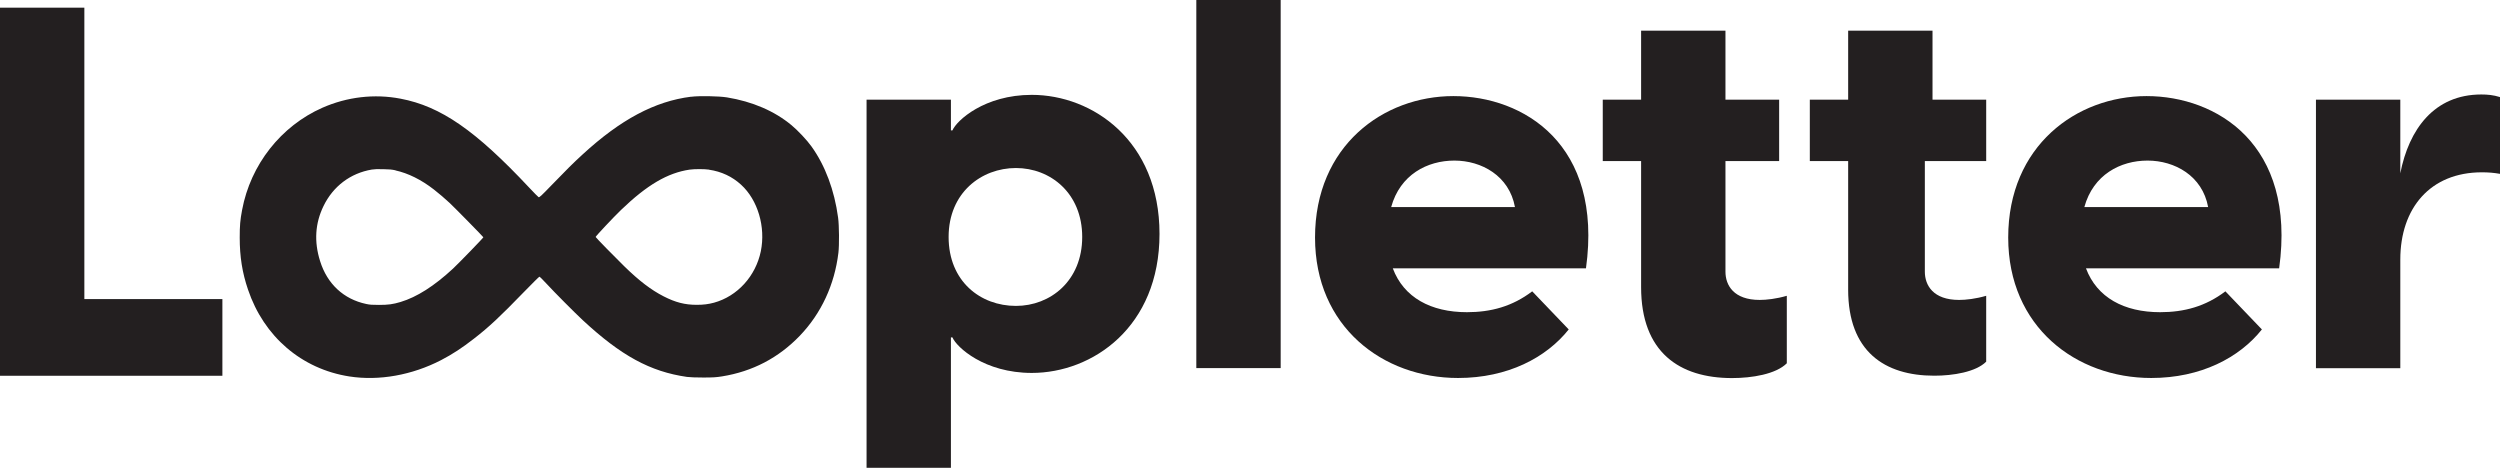 <?xml version="1.0" encoding="UTF-8"?>
<svg id="Layer_2" data-name="Layer 2" xmlns="http://www.w3.org/2000/svg" viewBox="0 0 326 61">
  <defs>
    <style>
      .cls-1 {
        fill: #231f20;
      }
    </style>
  </defs>
  <g id="Layer_1-2" data-name="Layer 1">
    <path class="cls-1" d="M90.12,12.61c-4.72.59-9.19,2.97-14.16,7.54-1.21,1.11-2.04,1.93-4.01,3.97-1.41,1.46-1.61,1.64-1.72,1.59-.07-.04-.61-.59-1.22-1.24-6.99-7.46-11.52-10.6-16.77-11.6-3.42-.66-6.97-.24-10.2,1.18-5.41,2.39-9.37,7.43-10.47,13.33-.25,1.32-.31,2.02-.31,3.6,0,2.5.33,4.58,1.08,6.78,2.07,6.14,7,10.36,13.22,11.33,3.87.6,8.17-.17,11.96-2.13,1.48-.77,2.74-1.59,4.3-2.81,1.96-1.52,3.4-2.87,6.48-6.05,1.08-1.11,2-2.02,2.04-2.02.05,0,.47.42.94.93,1.05,1.14,3.62,3.72,4.7,4.73,5.01,4.65,8.81,6.72,13.6,7.41.35.05,1.19.08,2.14.08,1.3,0,1.7-.03,2.44-.15,3.97-.64,7.36-2.41,10.14-5.3,2.79-2.91,4.53-6.65,5.03-10.82.12-.99.1-3.58-.04-4.58-.48-3.57-1.68-6.79-3.47-9.28-.58-.82-1.8-2.11-2.6-2.77-2.22-1.85-5.11-3.09-8.42-3.63-1.05-.17-3.63-.22-4.69-.08ZM51.56,22.22c1.67.37,3.37,1.21,5.03,2.5.59.46,1.48,1.21,2.06,1.76.73.69,4.38,4.41,4.38,4.46,0,.08-3.19,3.37-3.96,4.09-2.45,2.27-4.71,3.71-6.84,4.35-1.01.3-1.6.38-2.81.38-.95,0-1.17-.02-1.66-.12-2.94-.62-5.09-2.61-6.02-5.59-.8-2.54-.65-4.94.45-7.19,1.25-2.57,3.51-4.28,6.3-4.75.31-.05.73-.07,1.46-.05.86.02,1.12.04,1.63.15ZM92.46,22.13c1.62.24,3.01.89,4.18,1.96,2.18,1.99,3.22,5.5,2.57,8.68-.67,3.24-3.05,5.86-6.1,6.7-.74.2-1.39.28-2.26.28-1.54,0-2.78-.32-4.32-1.11-1.62-.83-3.19-2.02-5.15-3.94-1.23-1.2-3.69-3.72-3.71-3.8-.01-.08,2.31-2.56,3.32-3.53,3.39-3.26,6.07-4.83,8.94-5.25.65-.09,1.9-.09,2.53,0Z"/>
    <path class="cls-1" d="M0,1h11v38h18v10H0V1Z"/>
    <path class="cls-1" d="M113,13h11v4h.2c.54-1.28,4.16-4.63,10.34-4.63,7.93,0,16.66,5.98,16.66,18.13s-8.73,18.13-16.66,18.13c-6.18,0-9.81-3.36-10.34-4.63h-.2v17h-11V13ZM132.48,39.89c4.49,0,8.64-3.27,8.64-8.99s-4.15-8.99-8.64-8.99-8.78,3.2-8.78,8.99,4.15,8.99,8.78,8.99Z"/>
    <path class="cls-1" d="M156,0h11v48h-11V0Z"/>
    <path class="cls-1" d="M171.48,30.98c0-11.98,8.92-18.45,18.04-18.45s19.54,6.26,17.29,22.46h-25.19c1.43,3.81,4.97,5.72,9.67,5.72,3.13,0,5.92-.75,8.51-2.72l4.76,4.97c-2.93,3.68-7.96,6.33-14.43,6.33-9.8,0-18.65-6.67-18.65-18.31ZM197.55,27c-.75-4.08-4.36-6.06-7.9-6.06s-7.08,1.84-8.24,6.06h16.13Z"/>
    <path class="cls-1" d="M214,37.44v-16.44h-5v-8h5V4h11v9h7v8h-7v14.43c0,1.77,1.08,3.68,4.47,3.68.87,0,2.16-.14,3.53-.54v8.8c-1.43,1.43-4.57,1.93-7.14,1.93-6.86,0-11.86-3.36-11.86-11.86Z"/>
    <path class="cls-1" d="M241,37.75v-16.75h-5v-8h5V4h11v9h7v8h-8v14.43c0,1.77,1.08,3.68,4.47,3.68.87,0,2.16-.14,3.53-.54v8.59c-1.35,1.35-4.33,1.83-6.77,1.83-6.5,0-11.23-3.18-11.23-11.23Z"/>
    <path class="cls-1" d="M261.87,30.98c0-11.98,8.92-18.45,18.04-18.45s19.54,6.26,17.29,22.46h-25.19c1.43,3.81,4.97,5.72,9.67,5.72,3.13,0,5.92-.75,8.51-2.72l4.76,4.97c-2.93,3.68-7.96,6.33-14.43,6.33-9.8,0-18.65-6.67-18.65-18.31ZM287.94,27c-.75-4.08-4.36-6.06-7.9-6.06s-7.08,1.84-8.24,6.06h16.13Z"/>
    <path class="cls-1" d="M302,13h11v9.6c1.12-5.72,4.4-10.28,10.57-10.28.79,0,1.58.07,2.43.34v10.01c-.79-.14-1.51-.2-2.36-.2-6.76,0-10.64,4.7-10.64,11.37v14.17h-11V13Z"/>
  </g>
</svg>